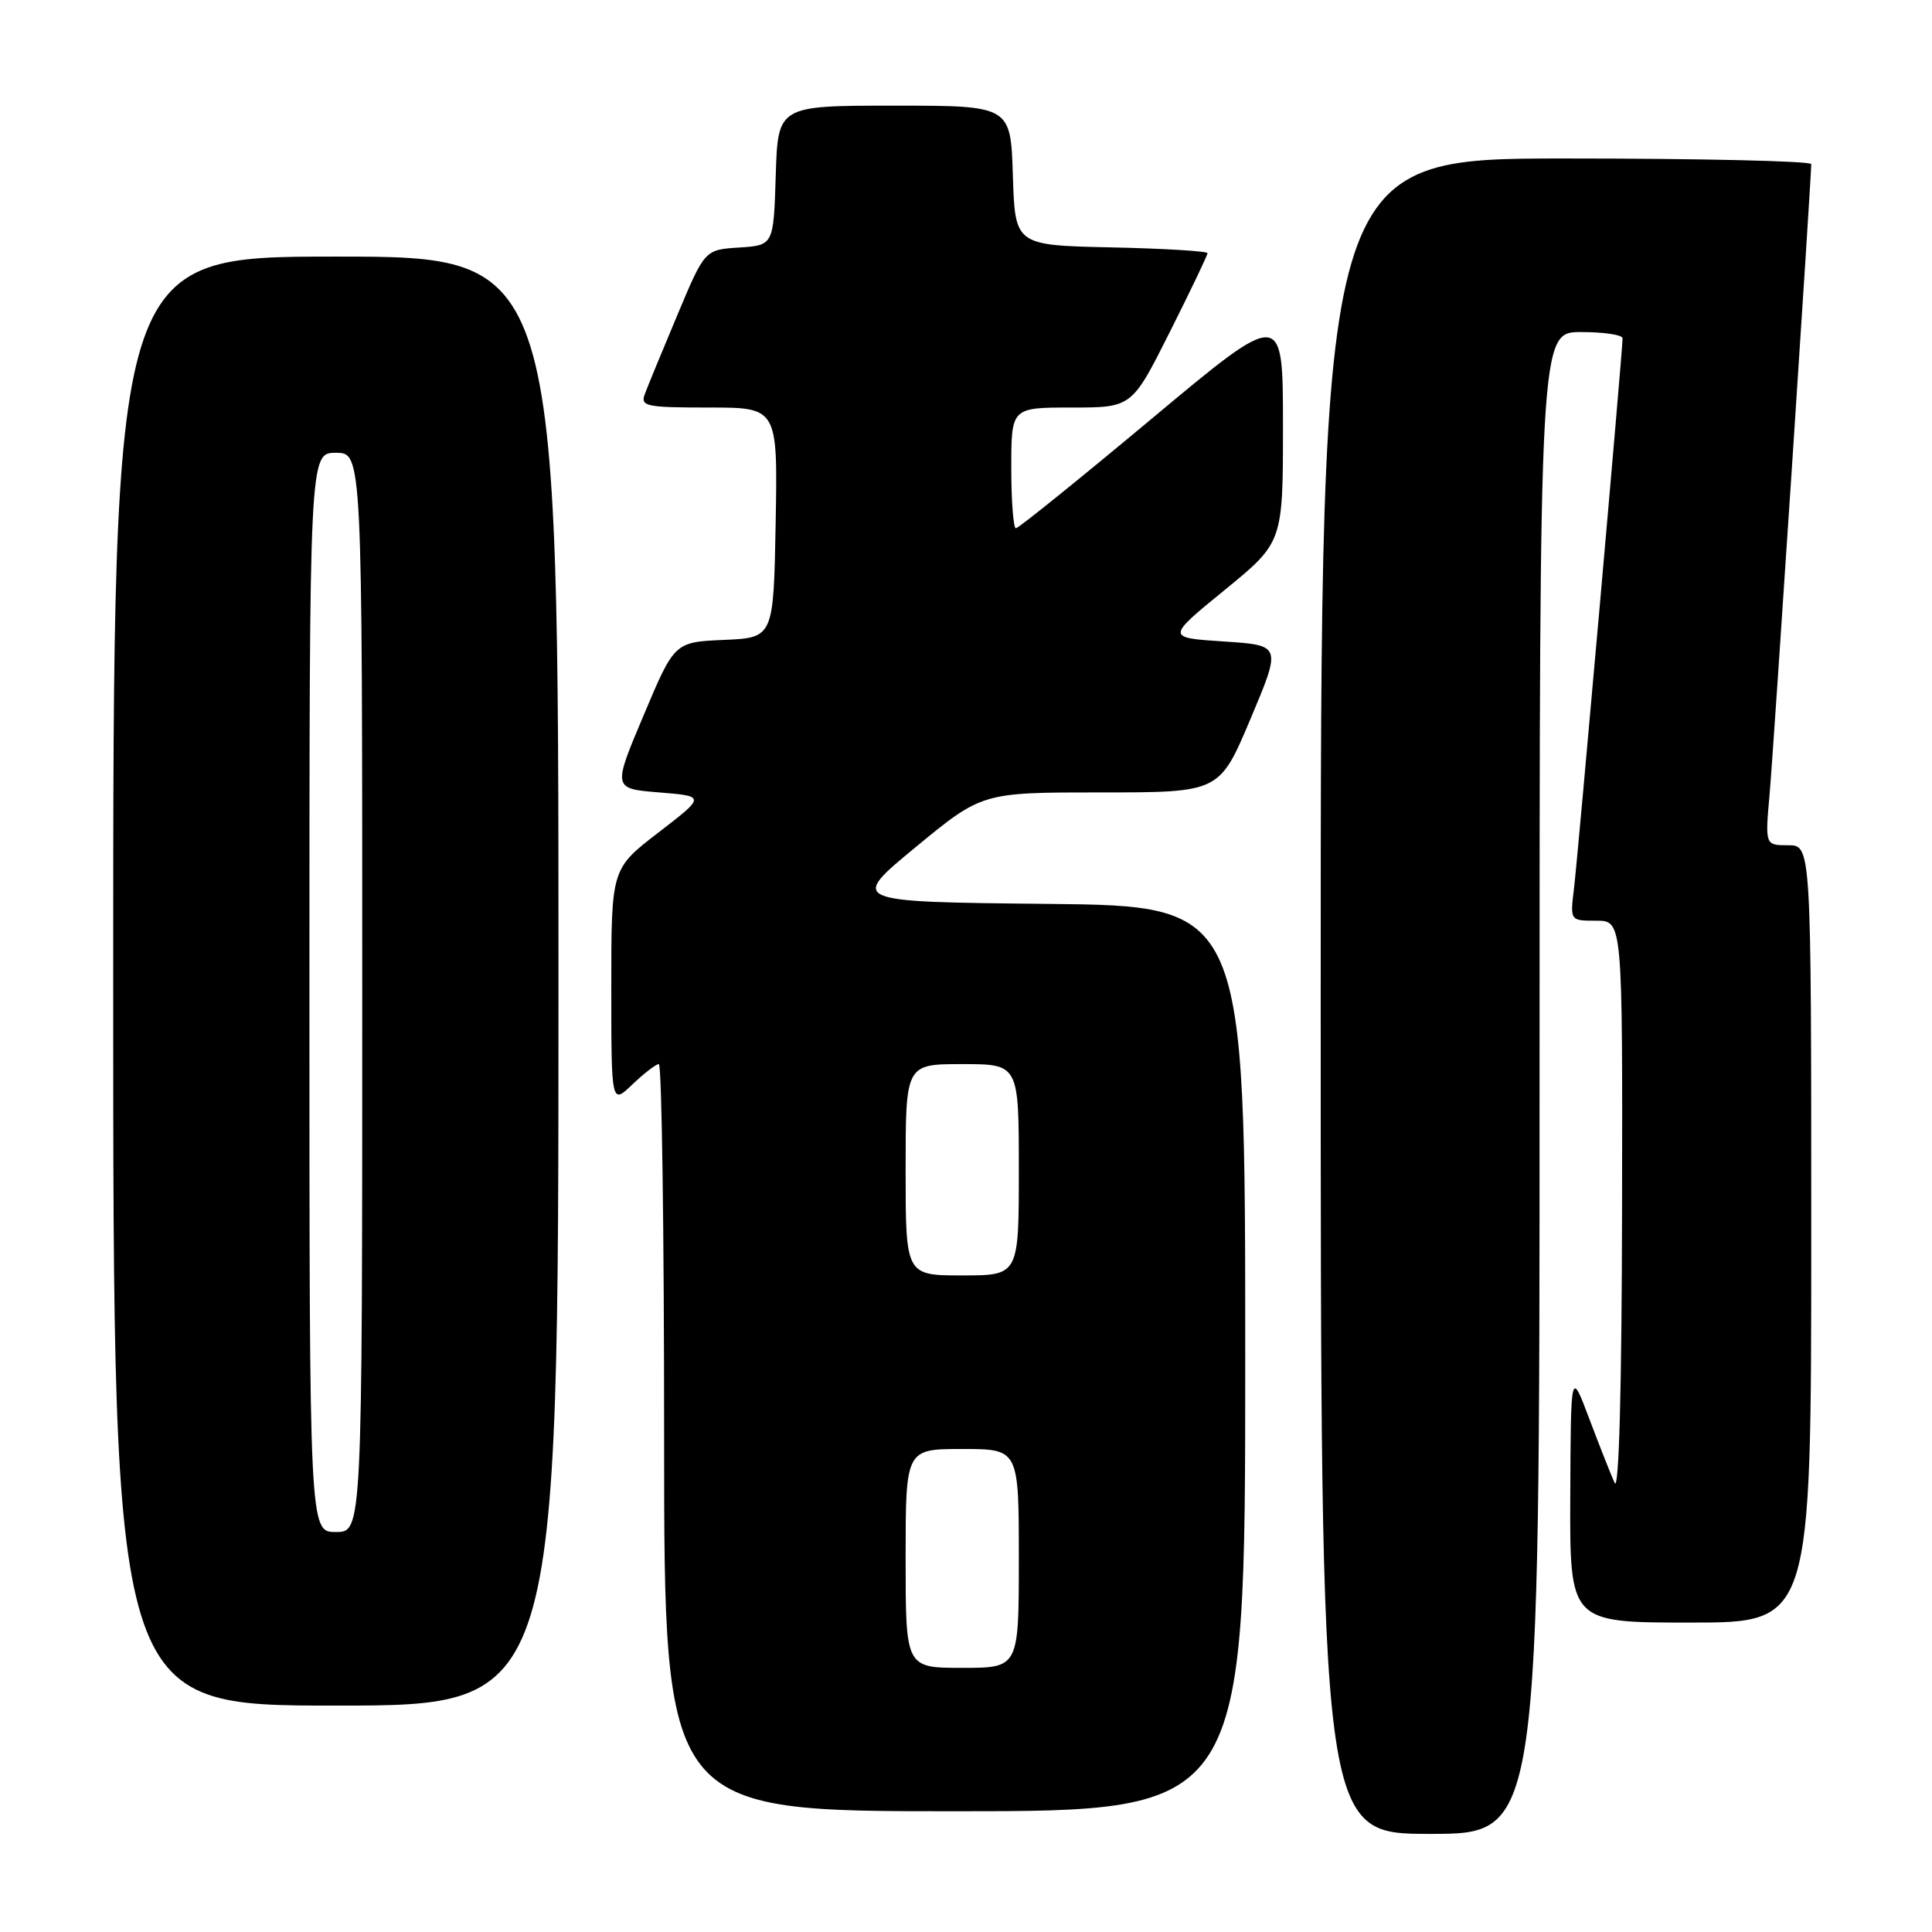 <?xml version="1.0" encoding="UTF-8" standalone="no"?>
<!DOCTYPE svg PUBLIC "-//W3C//DTD SVG 1.1//EN" "http://www.w3.org/Graphics/SVG/1.1/DTD/svg11.dtd" >
<svg xmlns="http://www.w3.org/2000/svg" xmlns:xlink="http://www.w3.org/1999/xlink" version="1.1" viewBox="0 0 256 256">
 <g >
 <path fill="currentColor"
d=" M 204.00 143.50 C 204.00 44.00 204.00 44.00 209.50 44.00 C 212.53 44.00 215.00 44.37 215.00 44.83 C 215.00 46.44 209.07 113.57 208.56 117.75 C 208.04 122.00 208.04 122.00 211.52 122.00 C 215.00 122.00 215.00 122.00 214.93 160.25 C 214.89 184.12 214.52 197.75 213.95 196.50 C 213.45 195.40 211.94 191.57 210.59 188.00 C 208.14 181.50 208.14 181.50 208.07 198.25 C 208.00 215.00 208.00 215.00 224.00 215.00 C 240.00 215.00 240.00 215.00 240.00 163.50 C 240.00 112.00 240.00 112.00 236.94 112.00 C 233.88 112.00 233.88 112.00 234.48 105.25 C 234.99 99.52 239.98 23.94 240.00 21.75 C 240.00 21.34 225.38 21.00 207.50 21.00 C 175.00 21.00 175.00 21.00 175.00 132.00 C 175.00 243.00 175.00 243.00 189.50 243.00 C 204.00 243.00 204.00 243.00 204.00 143.50 Z  M 165.00 180.02 C 165.00 120.03 165.00 120.03 138.77 119.77 C 112.54 119.50 112.54 119.50 121.33 112.25 C 130.13 105.00 130.13 105.00 145.86 105.00 C 161.59 105.00 161.59 105.00 165.70 95.25 C 169.81 85.50 169.81 85.50 162.17 85.00 C 154.53 84.50 154.53 84.50 162.26 78.19 C 170.00 71.87 170.00 71.87 170.00 56.41 C 170.00 40.95 170.00 40.95 152.61 55.48 C 143.05 63.46 134.95 70.00 134.61 70.00 C 134.28 70.00 134.00 66.40 134.00 62.00 C 134.00 54.00 134.00 54.00 141.99 54.00 C 149.98 54.00 149.98 54.00 154.99 44.02 C 157.75 38.53 160.00 33.82 160.00 33.55 C 160.00 33.28 154.26 32.93 147.25 32.78 C 134.50 32.50 134.50 32.50 134.21 23.25 C 133.92 14.00 133.92 14.00 118.50 14.00 C 103.08 14.00 103.08 14.00 102.79 23.25 C 102.50 32.50 102.50 32.50 97.94 32.80 C 93.38 33.09 93.38 33.09 89.73 41.80 C 87.72 46.58 85.78 51.29 85.43 52.25 C 84.85 53.84 85.64 54.00 93.92 54.00 C 103.05 54.00 103.05 54.00 102.78 69.25 C 102.50 84.50 102.50 84.50 95.94 84.79 C 89.37 85.08 89.37 85.08 85.28 94.79 C 81.18 104.50 81.18 104.50 87.34 105.00 C 93.50 105.50 93.50 105.50 87.25 110.31 C 81.00 115.12 81.00 115.12 81.00 130.75 C 81.00 146.37 81.00 146.37 83.80 143.69 C 85.35 142.21 86.92 141.00 87.30 141.00 C 87.69 141.00 88.00 163.27 88.00 190.50 C 88.00 240.00 88.00 240.00 126.50 240.00 C 165.00 240.00 165.00 240.00 165.00 180.02 Z  M 74.00 130.00 C 74.00 34.00 74.00 34.00 44.50 34.00 C 15.00 34.00 15.00 34.00 15.00 130.00 C 15.00 226.00 15.00 226.00 44.50 226.00 C 74.00 226.00 74.00 226.00 74.00 130.00 Z  M 120.00 206.50 C 120.00 192.00 120.00 192.00 127.50 192.00 C 135.00 192.00 135.00 192.00 135.00 206.50 C 135.00 221.00 135.00 221.00 127.50 221.00 C 120.00 221.00 120.00 221.00 120.00 206.50 Z  M 120.00 155.00 C 120.00 141.00 120.00 141.00 127.50 141.00 C 135.00 141.00 135.00 141.00 135.00 155.00 C 135.00 169.00 135.00 169.00 127.50 169.00 C 120.00 169.00 120.00 169.00 120.00 155.00 Z  M 41.00 131.50 C 41.00 60.00 41.00 60.00 44.50 60.00 C 48.00 60.00 48.00 60.00 48.00 131.50 C 48.00 203.00 48.00 203.00 44.50 203.00 C 41.00 203.00 41.00 203.00 41.00 131.50 Z "/>
</g>
</svg>